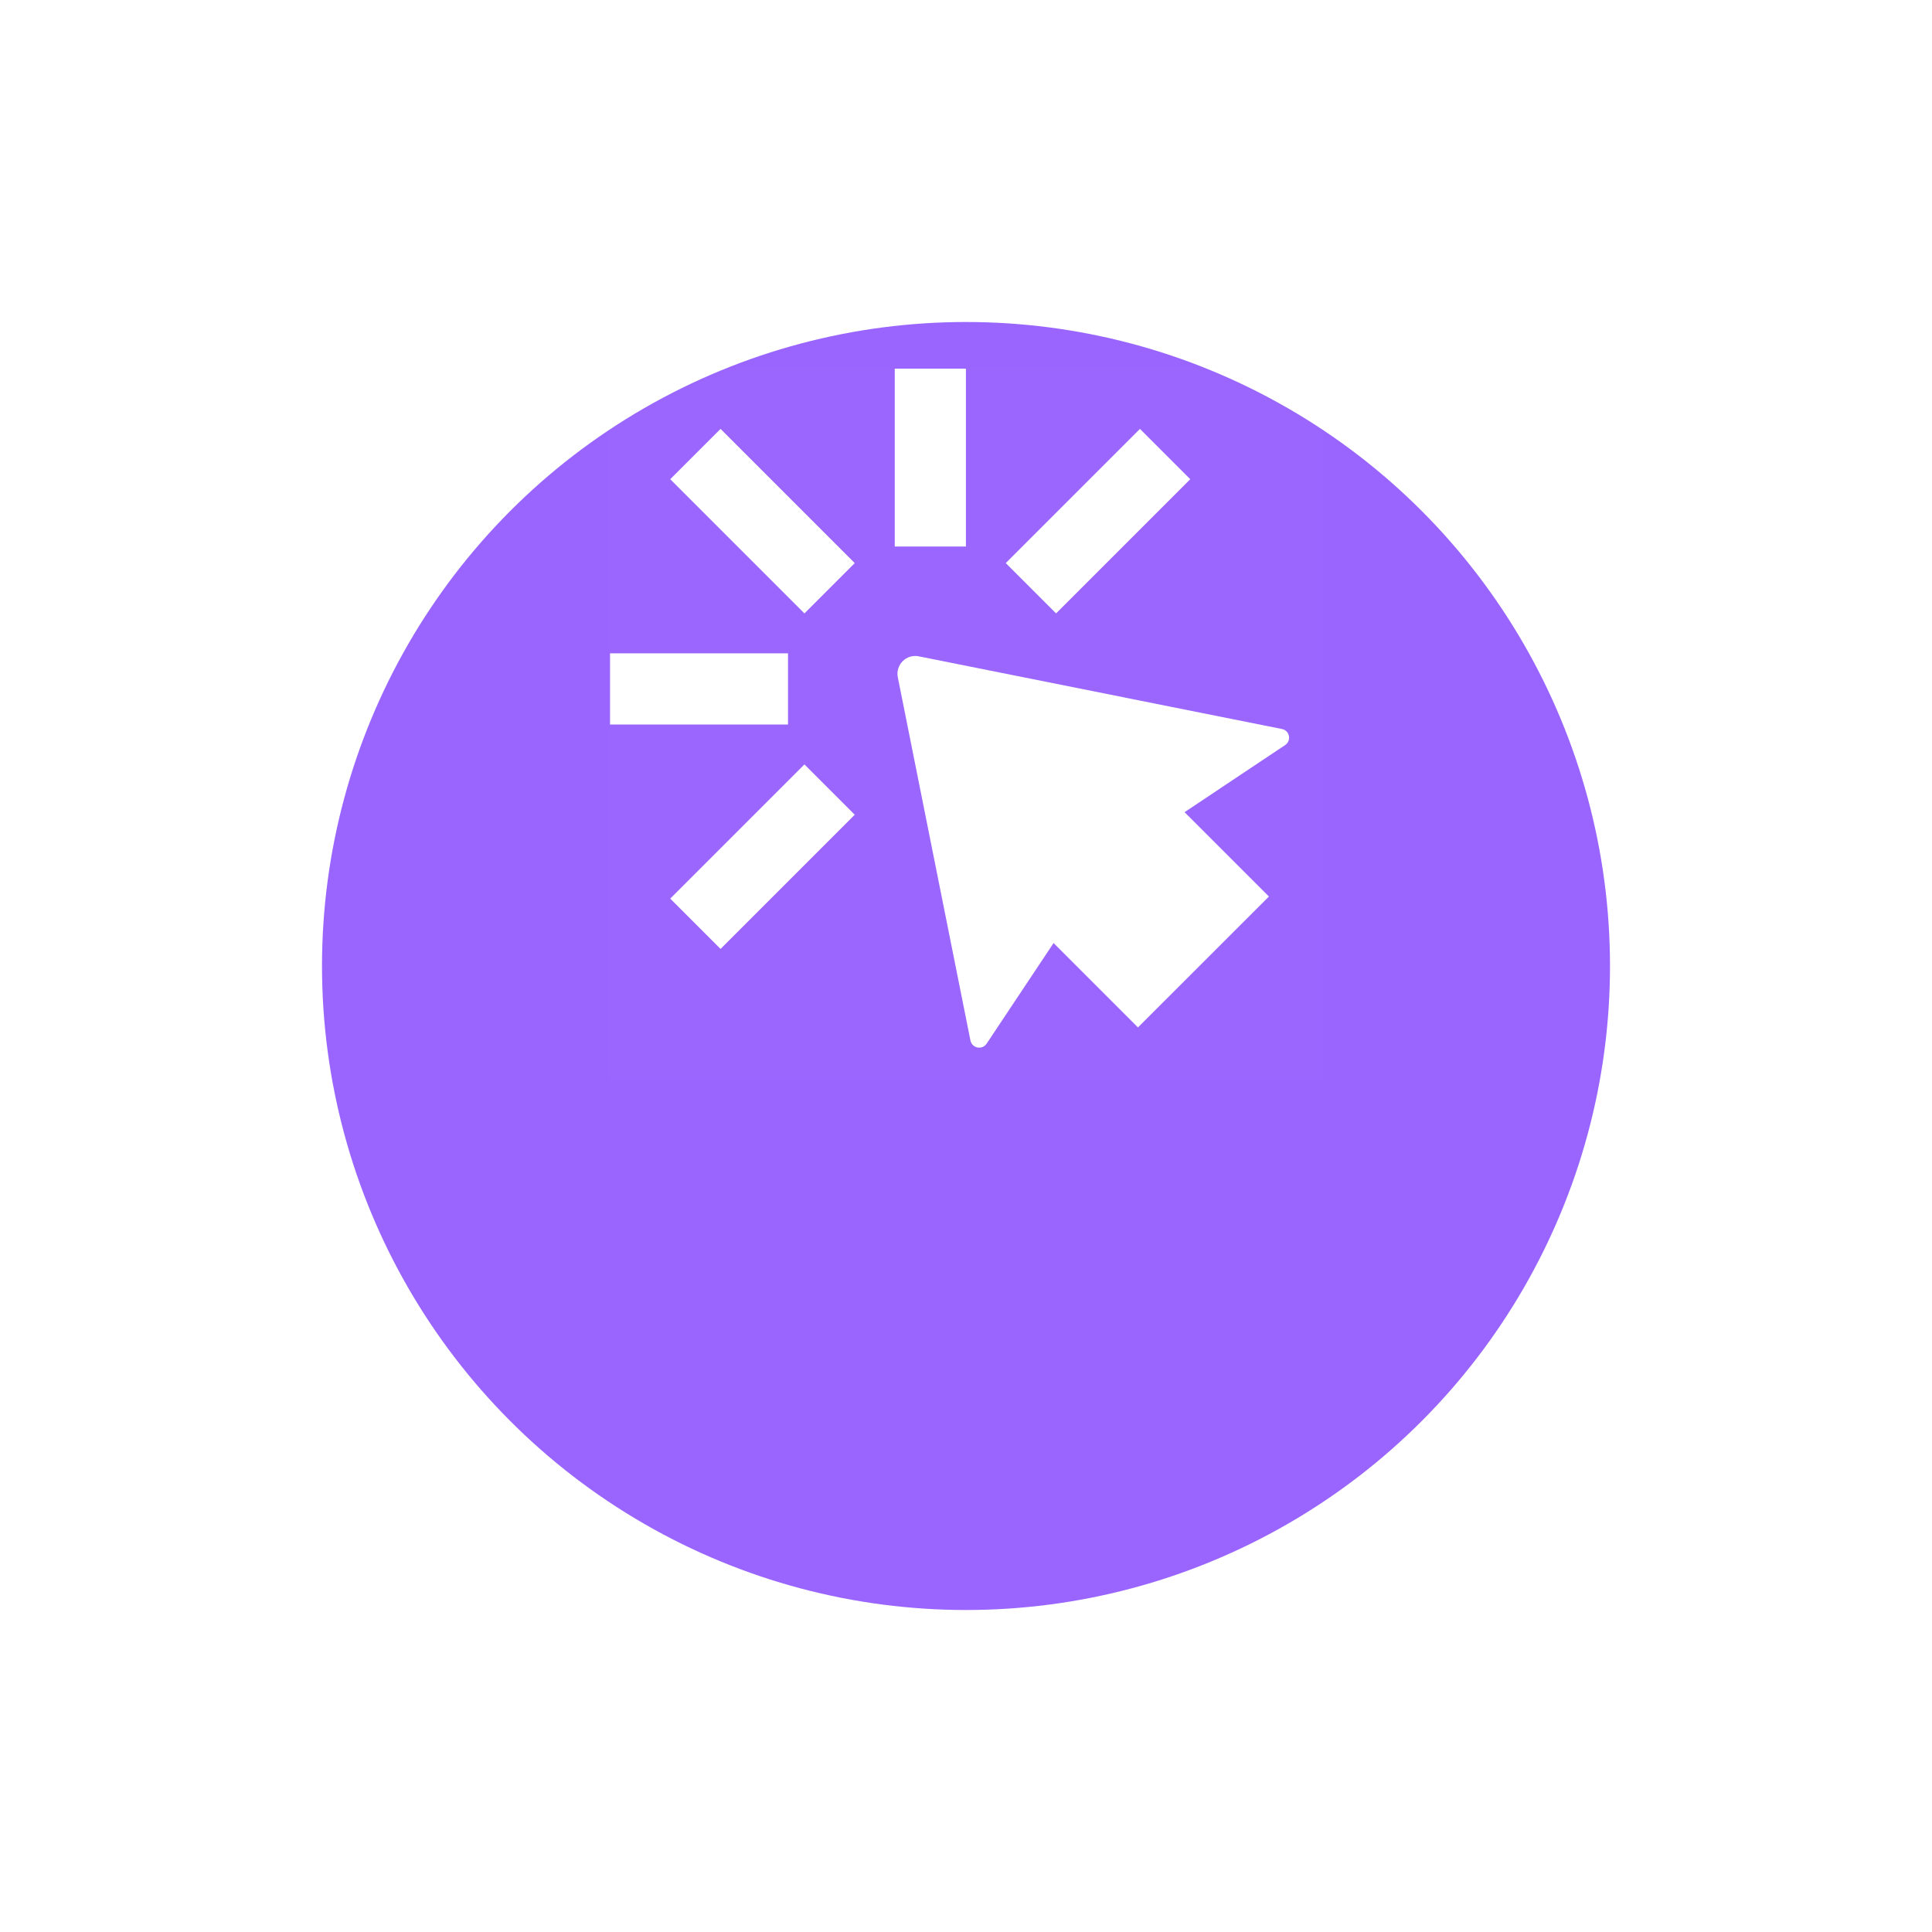 <svg width="24" height="24" viewBox="0 0 24 24" fill="none" xmlns="http://www.w3.org/2000/svg">
<g filter="url(#filter0_d_1634_88559)">
<circle cx="12" cy="9" r="8" fill="#9965FE"/>
</g>
<g clip-path="url(#clip0_1634_88559)">
<path d="M16.42 4.579H7.578V13.421H16.42V4.579Z" fill="white" fill-opacity="0.01"/>
<path d="M11.557 4.874V6.347" stroke="white" stroke-width="0.884" stroke-linecap="square" stroke-linejoin="round"/>
<path fill-rule="evenodd" clip-rule="evenodd" d="M11.557 8.558L15.241 9.294L14.136 10.031L15.241 11.137L14.136 12.242L13.03 11.137L12.293 12.242L11.557 8.558Z" fill="white"/>
<path fill-rule="evenodd" clip-rule="evenodd" d="M11.153 8.414C11.122 8.259 11.258 8.122 11.413 8.153L15.925 9.056C16.021 9.075 16.046 9.201 15.964 9.256L14.715 10.089L15.763 11.137L14.136 12.763L13.088 11.715L12.256 12.965C12.201 13.047 12.075 13.022 12.055 12.925L11.153 8.414Z" fill="white"/>
<path d="M14.161 5.953L13.119 6.995" stroke="white" stroke-width="0.884" stroke-linecap="square" stroke-linejoin="round"/>
<path d="M8.951 11.163L9.993 10.121" stroke="white" stroke-width="0.884" stroke-linecap="square" stroke-linejoin="round"/>
<path d="M7.873 8.558H9.347" stroke="white" stroke-width="0.884" stroke-linecap="square" stroke-linejoin="round"/>
<path d="M8.951 5.953L9.993 6.995" stroke="white" stroke-width="0.884" stroke-linecap="square" stroke-linejoin="round"/>
</g>
<defs>
<filter id="filter0_d_1634_88559" x="0" y="0" width="24" height="24" filterUnits="userSpaceOnUse" color-interpolation-filters="sRGB">
<feFlood flood-opacity="0" result="BackgroundImageFix"/>
<feColorMatrix in="SourceAlpha" type="matrix" values="0 0 0 0 0 0 0 0 0 0 0 0 0 0 0 0 0 0 127 0" result="hardAlpha"/>
<feOffset dy="3"/>
<feGaussianBlur stdDeviation="2"/>
<feComposite in2="hardAlpha" operator="out"/>
<feColorMatrix type="matrix" values="0 0 0 0 0.6 0 0 0 0 0.396 0 0 0 0 0.996 0 0 0 0.2 0"/>
<feBlend mode="normal" in2="BackgroundImageFix" result="effect1_dropShadow_1634_88559"/>
<feBlend mode="normal" in="SourceGraphic" in2="effect1_dropShadow_1634_88559" result="shape"/>
</filter>
<clipPath id="clip0_1634_88559">
<rect width="8.842" height="8.842" fill="white" transform="translate(7.578 4.579)"/>
</clipPath>
</defs>
</svg>

